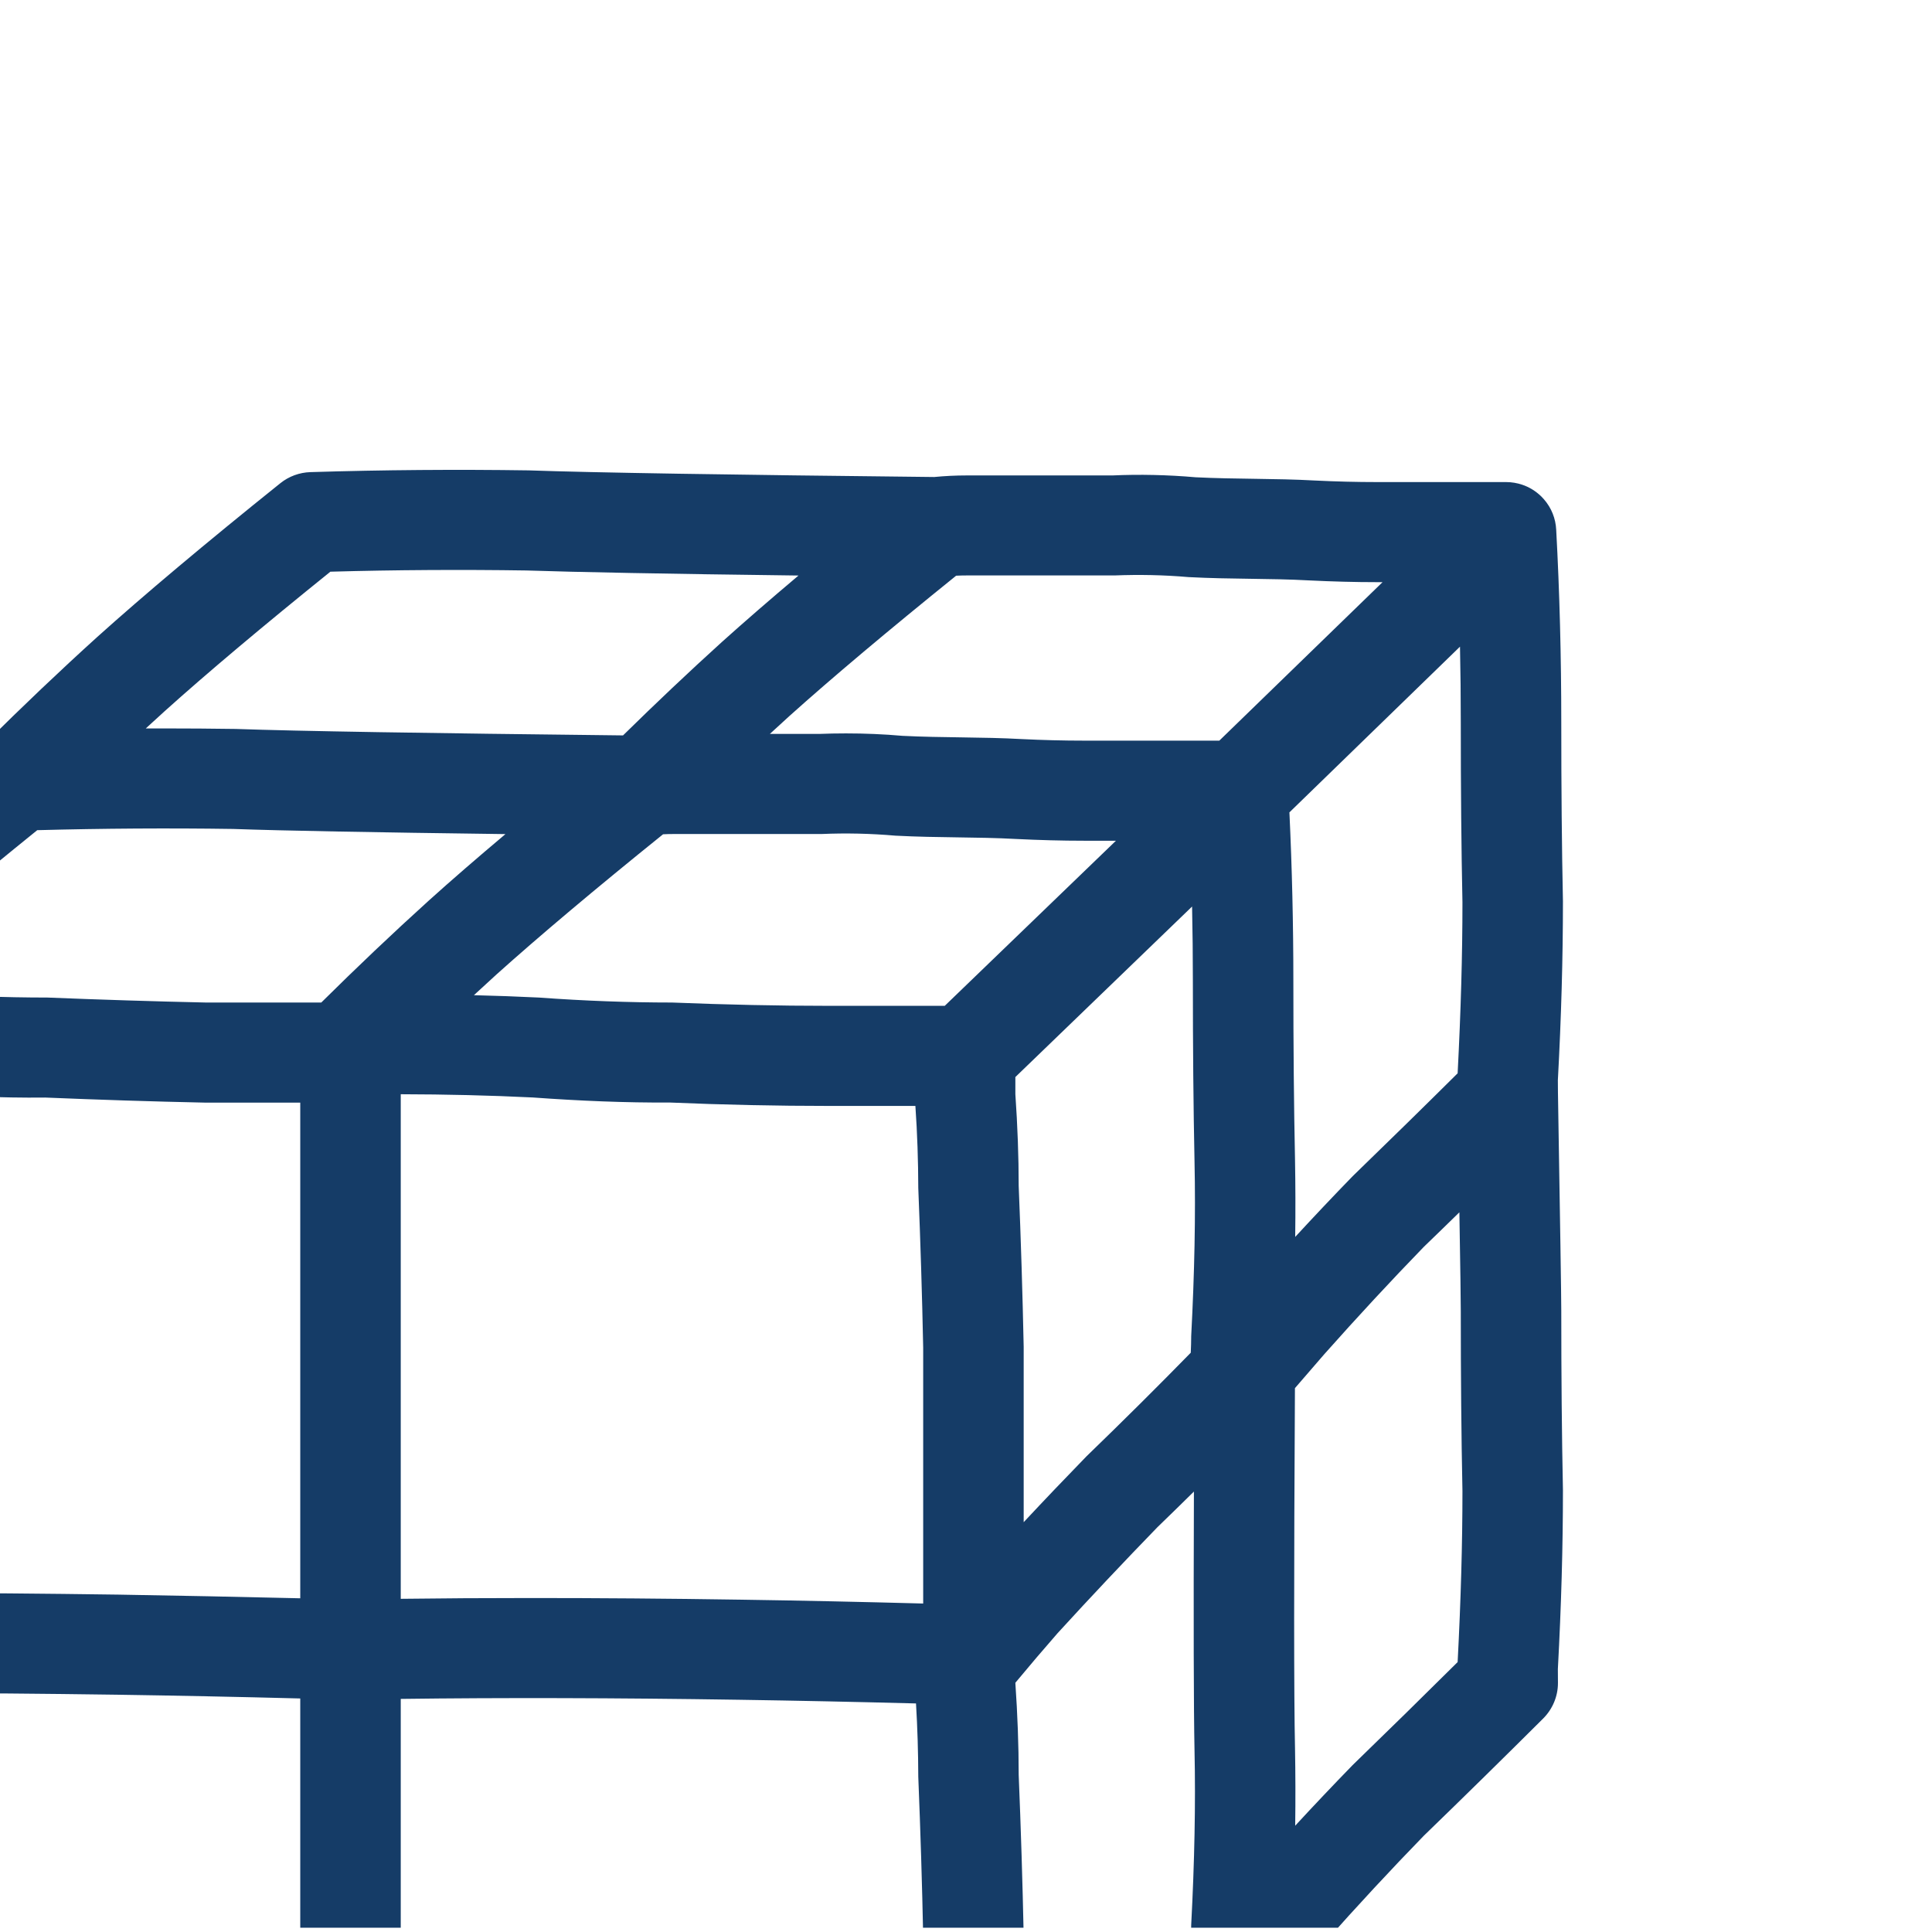<?xml version="1.0" encoding="UTF-8" standalone="no"?>
<!DOCTYPE svg PUBLIC "-//W3C//DTD SVG 1.1//EN" "http://www.w3.org/Graphics/SVG/1.1/DTD/svg11.dtd">
<svg width="100%" height="100%" viewBox="0 0 125 125" version="1.1" xmlns="http://www.w3.org/2000/svg" xmlns:xlink="http://www.w3.org/1999/xlink" xml:space="preserve" xmlns:serif="http://www.serif.com/" style="fill-rule:evenodd;clip-rule:evenodd;stroke-linejoin:round;stroke-miterlimit:2;">
    <g transform="matrix(1,0,0,1,0,-652.387)">
        <g id="Export" transform="matrix(0.251,0,0,0.176,0,652.387)">
            <rect x="0" y="0" width="498.898" height="708.662" style="fill:none;"/>
            <clipPath id="_clip1">
                <rect x="0" y="0" width="498.898" height="708.662"/>
            </clipPath>
            <g clip-path="url(#_clip1)">
                <g transform="matrix(22.584,0,0,32.08,402.448,506.099)">
                    <path d="M0,-0.752C0,-0.919 -0.013,-1.75 -0.038,-3.256L-0.039,-3.397C0,-4.119 0.019,-4.804 0.019,-5.447C0.006,-6.068 0,-6.752 0,-7.499C0,-8.245 -0.019,-8.988 -0.058,-9.706C-0.064,-9.832 -0.111,-9.956 -0.2,-10.057C-0.209,-10.067 -0.218,-10.077 -0.227,-10.086C-0.291,-10.149 -0.366,-10.195 -0.447,-10.222C-0.504,-10.241 -0.566,-10.252 -0.631,-10.252L-2.103,-10.252C-2.335,-10.252 -2.574,-10.258 -2.816,-10.27C-3.263,-10.295 -3.717,-10.284 -4.174,-10.307C-4.49,-10.335 -4.818,-10.342 -5.123,-10.328L-6.786,-10.328C-6.909,-10.328 -7.033,-10.322 -7.157,-10.31C-9.498,-10.335 -11.051,-10.36 -11.785,-10.386C-12.607,-10.398 -13.445,-10.392 -14.277,-10.366C-14.402,-10.362 -14.522,-10.318 -14.619,-10.24C-15.477,-9.549 -16.179,-8.956 -16.71,-8.477C-17.14,-8.086 -17.569,-7.676 -17.988,-7.258C-18.781,-6.618 -19.443,-6.062 -19.955,-5.605C-20.191,-5.394 -20.212,-5.031 -20.001,-4.795C-19.79,-4.559 -19.427,-4.538 -19.191,-4.749C-18.72,-5.17 -18.116,-5.678 -17.395,-6.263C-16.644,-6.283 -15.89,-6.288 -15.159,-6.277C-14.6,-6.257 -13.577,-6.238 -12.051,-6.218C-12.38,-5.94 -12.672,-5.686 -12.925,-5.457C-13.338,-5.082 -13.75,-4.689 -14.153,-4.288L-15.471,-4.288C-16.065,-4.301 -16.66,-4.32 -17.279,-4.345C-17.772,-4.345 -18.279,-4.364 -18.8,-4.402C-19.051,-4.414 -19.303,-4.424 -19.556,-4.431C-19.864,-4.442 -20.137,-4.191 -20.146,-3.875C-20.155,-3.558 -19.906,-3.294 -19.59,-3.285C-19.343,-3.278 -19.098,-3.268 -18.87,-3.258C-18.335,-3.219 -17.817,-3.193 -17.304,-3.199C-16.701,-3.174 -16.098,-3.154 -15.483,-3.141L-14.393,-3.141L-14.393,2.539C-15.112,2.522 -15.804,2.508 -16.468,2.497C-17.325,2.485 -18.131,2.478 -18.885,2.478L-19.573,2.478C-19.89,2.478 -20.146,2.735 -20.146,3.052C-20.146,3.368 -19.89,3.625 -19.573,3.625L-18.885,3.625C-18.136,3.625 -17.336,3.632 -16.485,3.644C-15.816,3.654 -15.119,3.668 -14.393,3.687L-14.393,8.117C-14.393,8.434 -14.136,8.69 -13.82,8.69C-13.503,8.69 -13.246,8.434 -13.246,8.117L-13.246,3.692C-12.099,3.677 -10.797,3.68 -9.375,3.702C-8.721,3.712 -8.051,3.726 -7.365,3.744C-7.348,4.027 -7.34,4.304 -7.339,4.585C-7.314,5.206 -7.295,5.82 -7.283,6.416L-7.283,9.073C-7.283,9.389 -7.026,9.646 -6.709,9.646C-6.567,9.646 -6.437,9.594 -6.336,9.509C-6.229,9.601 -6.096,9.646 -5.964,9.646C-5.809,9.646 -5.655,9.584 -5.542,9.461C-5.231,9.123 -4.915,8.789 -4.603,8.465L-3.291,7.152C-3.271,7.134 -3.252,7.115 -3.235,7.095L-2.705,6.489C-2.331,6.066 -1.945,5.648 -1.569,5.26C-1.108,4.812 -0.654,4.364 -0.206,3.916C-0.099,3.808 -0.038,3.663 -0.038,3.51L-0.039,3.35C0,2.628 0.019,1.943 0.019,1.301C0.006,0.667 0,-0.017 0,-0.752M-15.13,-7.423C-15.402,-7.427 -15.676,-7.429 -15.952,-7.429L-16.156,-7.429C-16.084,-7.496 -16.012,-7.562 -15.939,-7.628C-15.457,-8.063 -14.822,-8.6 -14.049,-9.225C-13.299,-9.246 -12.545,-9.25 -11.813,-9.239C-11.246,-9.22 -10.223,-9.2 -8.706,-9.181C-9.035,-8.903 -9.327,-8.648 -9.58,-8.42C-9.959,-8.075 -10.337,-7.716 -10.709,-7.349C-12.946,-7.374 -14.43,-7.398 -15.13,-7.423M-7.283,2.599C-7.991,2.58 -8.682,2.565 -9.357,2.555C-10.201,2.542 -11.001,2.536 -11.755,2.536C-12.278,2.536 -12.775,2.539 -13.246,2.545L-13.246,-3.237C-12.734,-3.236 -12.224,-3.224 -11.74,-3.2C-11.204,-3.161 -10.679,-3.139 -10.174,-3.142C-9.567,-3.116 -8.954,-3.103 -8.353,-3.103L-7.372,-3.103C-7.35,-2.786 -7.34,-2.476 -7.339,-2.162C-7.314,-1.542 -7.295,-0.927 -7.283,-0.331L-7.283,2.599ZM-7.037,-4.25L-8.353,-4.25C-8.938,-4.25 -9.534,-4.263 -10.15,-4.288C-10.642,-4.288 -11.149,-4.307 -11.67,-4.345C-11.914,-4.357 -12.162,-4.366 -12.411,-4.372C-12.325,-4.452 -12.24,-4.53 -12.155,-4.608C-11.67,-5.045 -11.031,-5.586 -10.252,-6.216C-10.211,-6.218 -10.171,-6.219 -10.131,-6.219L-8.444,-6.219C-8.164,-6.231 -7.886,-6.225 -7.599,-6.2C-7.102,-6.174 -6.673,-6.187 -6.222,-6.162C-5.957,-6.149 -5.699,-6.142 -5.448,-6.142L-5.083,-6.142L-7.037,-4.25ZM-4.224,6.282C-4.224,6.343 -4.226,6.405 -4.228,6.469L-5.42,7.661C-5.661,7.91 -5.9,8.161 -6.136,8.414L-6.136,6.404C-6.149,5.789 -6.168,5.167 -6.193,4.562C-6.193,4.227 -6.206,3.873 -6.231,3.509L-6.231,3.507C-6.068,3.31 -5.906,3.119 -5.75,2.94C-5.375,2.528 -4.987,2.115 -4.609,1.724C-4.469,1.588 -4.33,1.452 -4.193,1.316C-4.198,2.804 -4.196,3.8 -4.186,4.287C-4.173,4.895 -4.186,5.556 -4.224,6.282M-4.224,-0.465C-4.224,-0.403 -4.226,-0.34 -4.229,-0.275C-4.611,0.117 -5.008,0.513 -5.42,0.913C-5.66,1.161 -5.899,1.412 -6.136,1.667L-6.136,-0.343C-6.149,-0.959 -6.168,-1.581 -6.193,-2.186C-6.193,-2.521 -6.206,-2.875 -6.231,-3.238L-6.231,-3.434L-4.214,-5.388C-4.208,-5.104 -4.205,-4.82 -4.205,-4.537C-4.205,-3.781 -4.199,-3.088 -4.186,-2.461C-4.173,-1.852 -4.186,-1.191 -4.224,-0.465M-3.903,-7.289L-5.448,-7.289C-5.68,-7.289 -5.919,-7.295 -6.161,-7.307C-6.608,-7.332 -7.062,-7.321 -7.519,-7.344C-7.732,-7.363 -7.951,-7.372 -8.164,-7.372C-8.267,-7.372 -8.368,-7.37 -8.468,-7.366L-9.033,-7.366C-8.958,-7.435 -8.884,-7.503 -8.81,-7.571C-8.325,-8.008 -7.686,-8.548 -6.907,-9.179C-6.866,-9.181 -6.826,-9.182 -6.786,-9.182L-5.099,-9.182C-4.818,-9.193 -4.541,-9.188 -4.254,-9.163C-3.757,-9.137 -3.328,-9.15 -2.877,-9.125C-2.612,-9.112 -2.354,-9.105 -2.103,-9.105L-2.04,-9.105L-3.903,-7.289ZM-1.183,3.27C-1.573,3.659 -1.97,4.05 -2.381,4.45C-2.601,4.677 -2.82,4.909 -3.037,5.145C-3.033,4.842 -3.034,4.547 -3.039,4.263C-3.052,3.666 -3.052,2.276 -3.04,0.131L-2.705,-0.258C-2.329,-0.683 -1.943,-1.101 -1.569,-1.488C-1.433,-1.62 -1.297,-1.752 -1.163,-1.884C-1.152,-1.235 -1.147,-0.858 -1.147,-0.752C-1.147,-0.009 -1.141,0.683 -1.128,1.312C-1.128,1.909 -1.146,2.558 -1.183,3.27M-1.183,-3.477C-1.573,-3.088 -1.97,-2.698 -2.381,-2.298C-2.6,-2.072 -2.819,-1.839 -3.037,-1.602C-3.033,-1.905 -3.034,-2.2 -3.039,-2.484C-3.052,-3.105 -3.058,-3.789 -3.058,-4.537C-3.058,-5.183 -3.073,-5.831 -3.103,-6.467L-1.156,-8.366C-1.15,-8.078 -1.147,-7.789 -1.147,-7.499C-1.147,-6.743 -1.141,-6.051 -1.128,-5.435C-1.128,-4.839 -1.146,-4.19 -1.183,-3.477" style="fill:rgb(21,60,103);fill-rule:nonzero;"/>
                </g>
            </g>
        </g>
    </g>
</svg>
